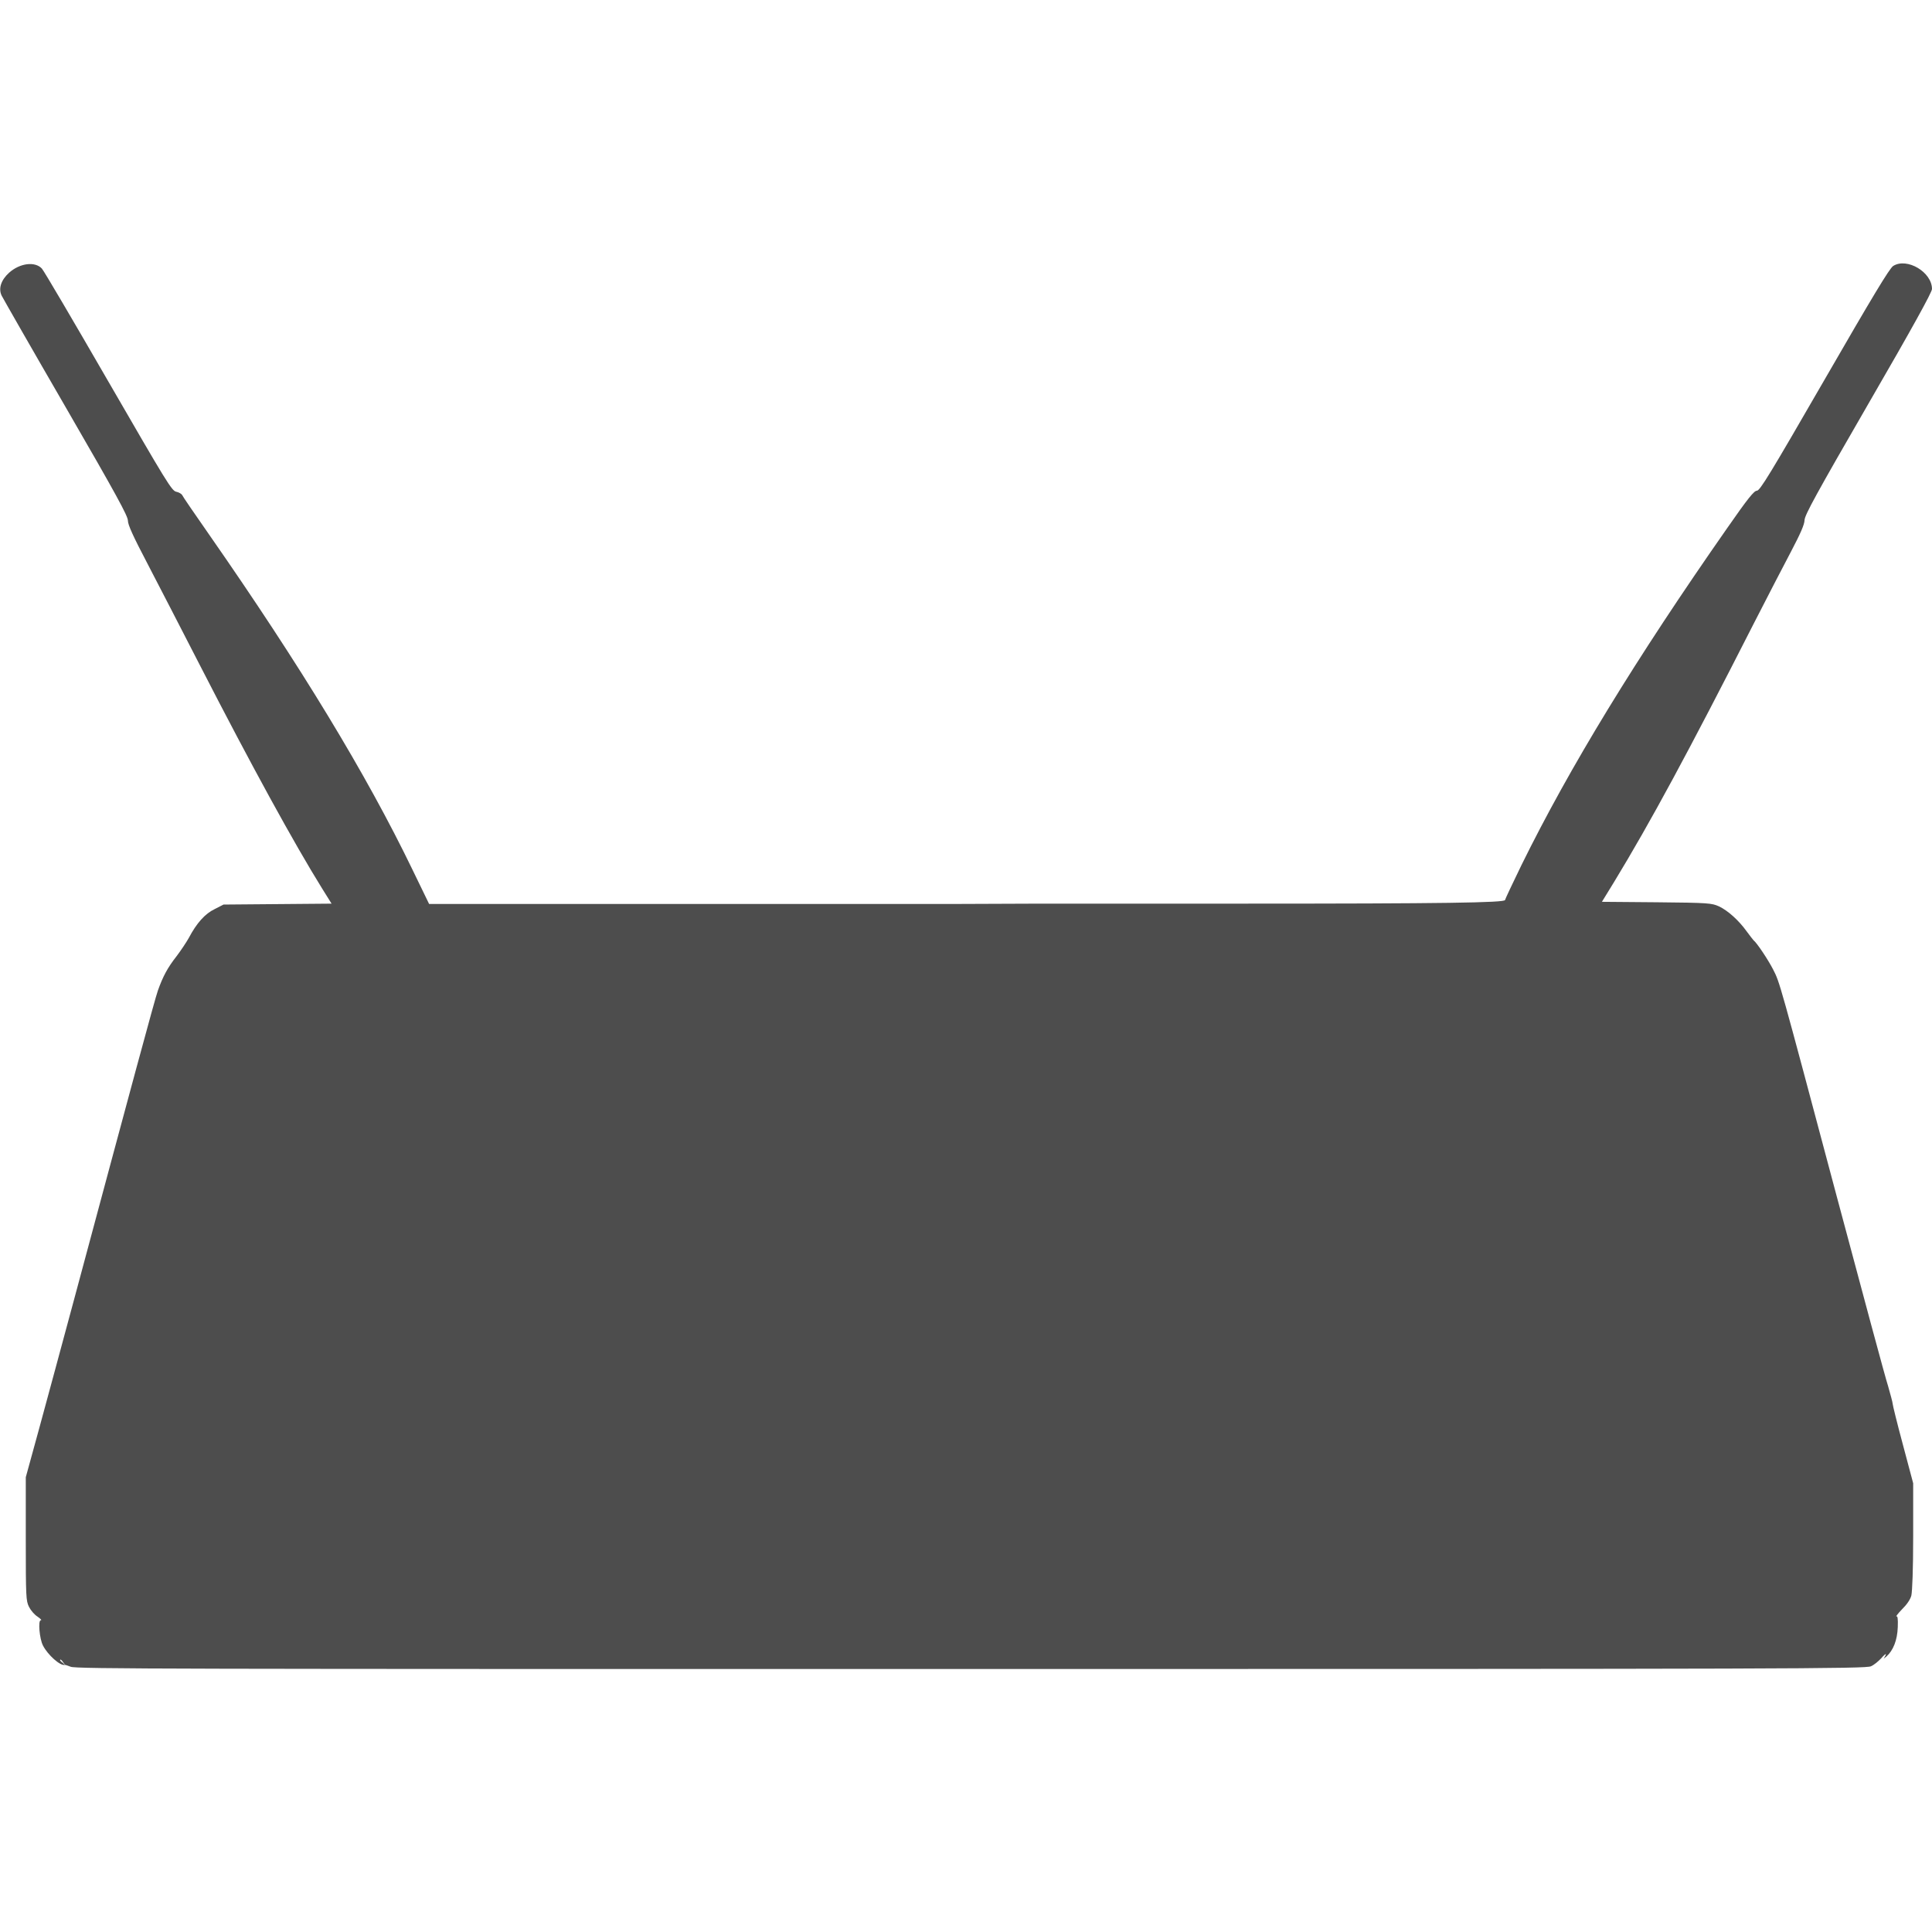 <?xml version="1.0" encoding="UTF-8" standalone="no"?>
<!-- Created with Inkscape (http://www.inkscape.org/) -->

<svg
   width="64"
   height="64"
   viewBox="0 0 16.933 16.933"
   version="1.1"
   id="svg1"
   xmlns="http://www.w3.org/2000/svg"
   xmlns:svg="http://www.w3.org/2000/svg">
  <defs
     id="defs1" />
  <g
     id="layer1">
    <g
       id="g19"
       transform="matrix(4,0,0,4,-999.998,-1254.742)">
      <g
         id="g8"
         transform="matrix(0.25,0,0,0.25,181.01,235.271)"
         style="stroke-width:4">
        <path
           d="m 284.287,321.581 h -2.284 -2.284 l -0.146,-0.301 c -0.406,-0.84 -0.98,-1.785 -1.781,-2.935 -0.128,-0.183 -0.236,-0.341 -0.238,-0.349 -0.004,-0.008 -0.028,-0.024 -0.051,-0.028 -0.04,-0.008 -0.084,-0.082 -0.597,-0.969 -0.305,-0.528 -0.565,-0.971 -0.581,-0.987 -0.06,-0.065 -0.193,-0.048 -0.287,0.036 -0.071,0.064 -0.096,0.14 -0.065,0.202 0.012,0.024 0.265,0.467 0.564,0.983 0.441,0.762 0.542,0.948 0.542,0.988 0,0.036 0.044,0.134 0.172,0.378 0.094,0.18 0.304,0.588 0.466,0.903 0.442,0.861 0.818,1.547 1.064,1.943 l 0.083,0.133 -0.473,0.004 -0.474,0.004 -0.078,0.04 c -0.084,0.04 -0.158,0.123 -0.226,0.252 -0.02,0.036 -0.069,0.11 -0.107,0.16 -0.08,0.102 -0.12,0.178 -0.164,0.301 -0.028,0.079 -0.234,0.844 -0.736,2.713 -0.1,0.373 -0.237,0.876 -0.302,1.116 l -0.12,0.437 v 0.54 c 0,0.513 0.002,0.543 0.028,0.596 0.016,0.032 0.048,0.069 0.075,0.086 0.028,0.02 0.04,0.032 0.028,0.032 -0.024,0 -0.012,0.161 0.02,0.222 0.042,0.082 0.152,0.18 0.191,0.169 0.004,-0.002 0.028,0.008 0.051,0.016 0.036,0.02 0.916,0.02 7.885,0.02 7.187,0 7.851,-0.002 7.894,-0.024 0.028,-0.012 0.065,-0.044 0.089,-0.069 0.024,-0.028 0.042,-0.043 0.042,-0.036 0,0.004 -0.008,0.02 -0.016,0.032 -0.008,0.012 -0.002,0.004 0.02,-0.012 0.06,-0.053 0.096,-0.143 0.1,-0.258 0.003,-0.076 -0.002,-0.1 -0.012,-0.094 -0.008,0.004 0.012,-0.024 0.048,-0.061 0.043,-0.042 0.074,-0.087 0.083,-0.122 0.008,-0.036 0.016,-0.223 0.016,-0.52 v -0.464 l -0.09,-0.338 c -0.05,-0.186 -0.09,-0.348 -0.09,-0.36 0,-0.012 -0.02,-0.082 -0.04,-0.154 -0.024,-0.072 -0.226,-0.825 -0.452,-1.67 -0.506,-1.899 -0.496,-1.864 -0.556,-1.982 -0.042,-0.082 -0.141,-0.232 -0.172,-0.256 -0.004,-0.004 -0.032,-0.04 -0.06,-0.078 -0.069,-0.096 -0.165,-0.182 -0.242,-0.218 -0.062,-0.028 -0.087,-0.032 -0.545,-0.036 l -0.481,-0.004 0.108,-0.176 c 0.316,-0.52 0.646,-1.129 1.226,-2.269 0.114,-0.222 0.258,-0.502 0.323,-0.624 0.084,-0.16 0.118,-0.237 0.119,-0.277 0.003,-0.046 0.101,-0.226 0.56,-1.02 0.387,-0.668 0.557,-0.977 0.557,-1.005 0,-0.148 -0.219,-0.278 -0.34,-0.202 -0.032,0.02 -0.18,0.266 -0.603,0.999 -0.477,0.826 -0.565,0.971 -0.592,0.971 -0.024,0 -0.078,0.066 -0.256,0.322 -0.811,1.16 -1.386,2.104 -1.807,2.959 -0.079,0.162 -0.144,0.301 -0.144,0.306 0,0.024 -0.54,0.032 -2.295,0.032 h -1.775 z m -7.774,6.648 c 0.02,0.024 0.016,0.024 -0.004,0.004 -0.012,-0.008 -0.024,-0.02 -0.024,-0.024 0,-0.012 0.012,-0.004 0.028,0.02 z"
           id="path8"
           style="fill:#4d4d4d;fill-opacity:1;stroke:none;stroke-width:0.011" />
      </g>
    </g>
  </g>
</svg>
